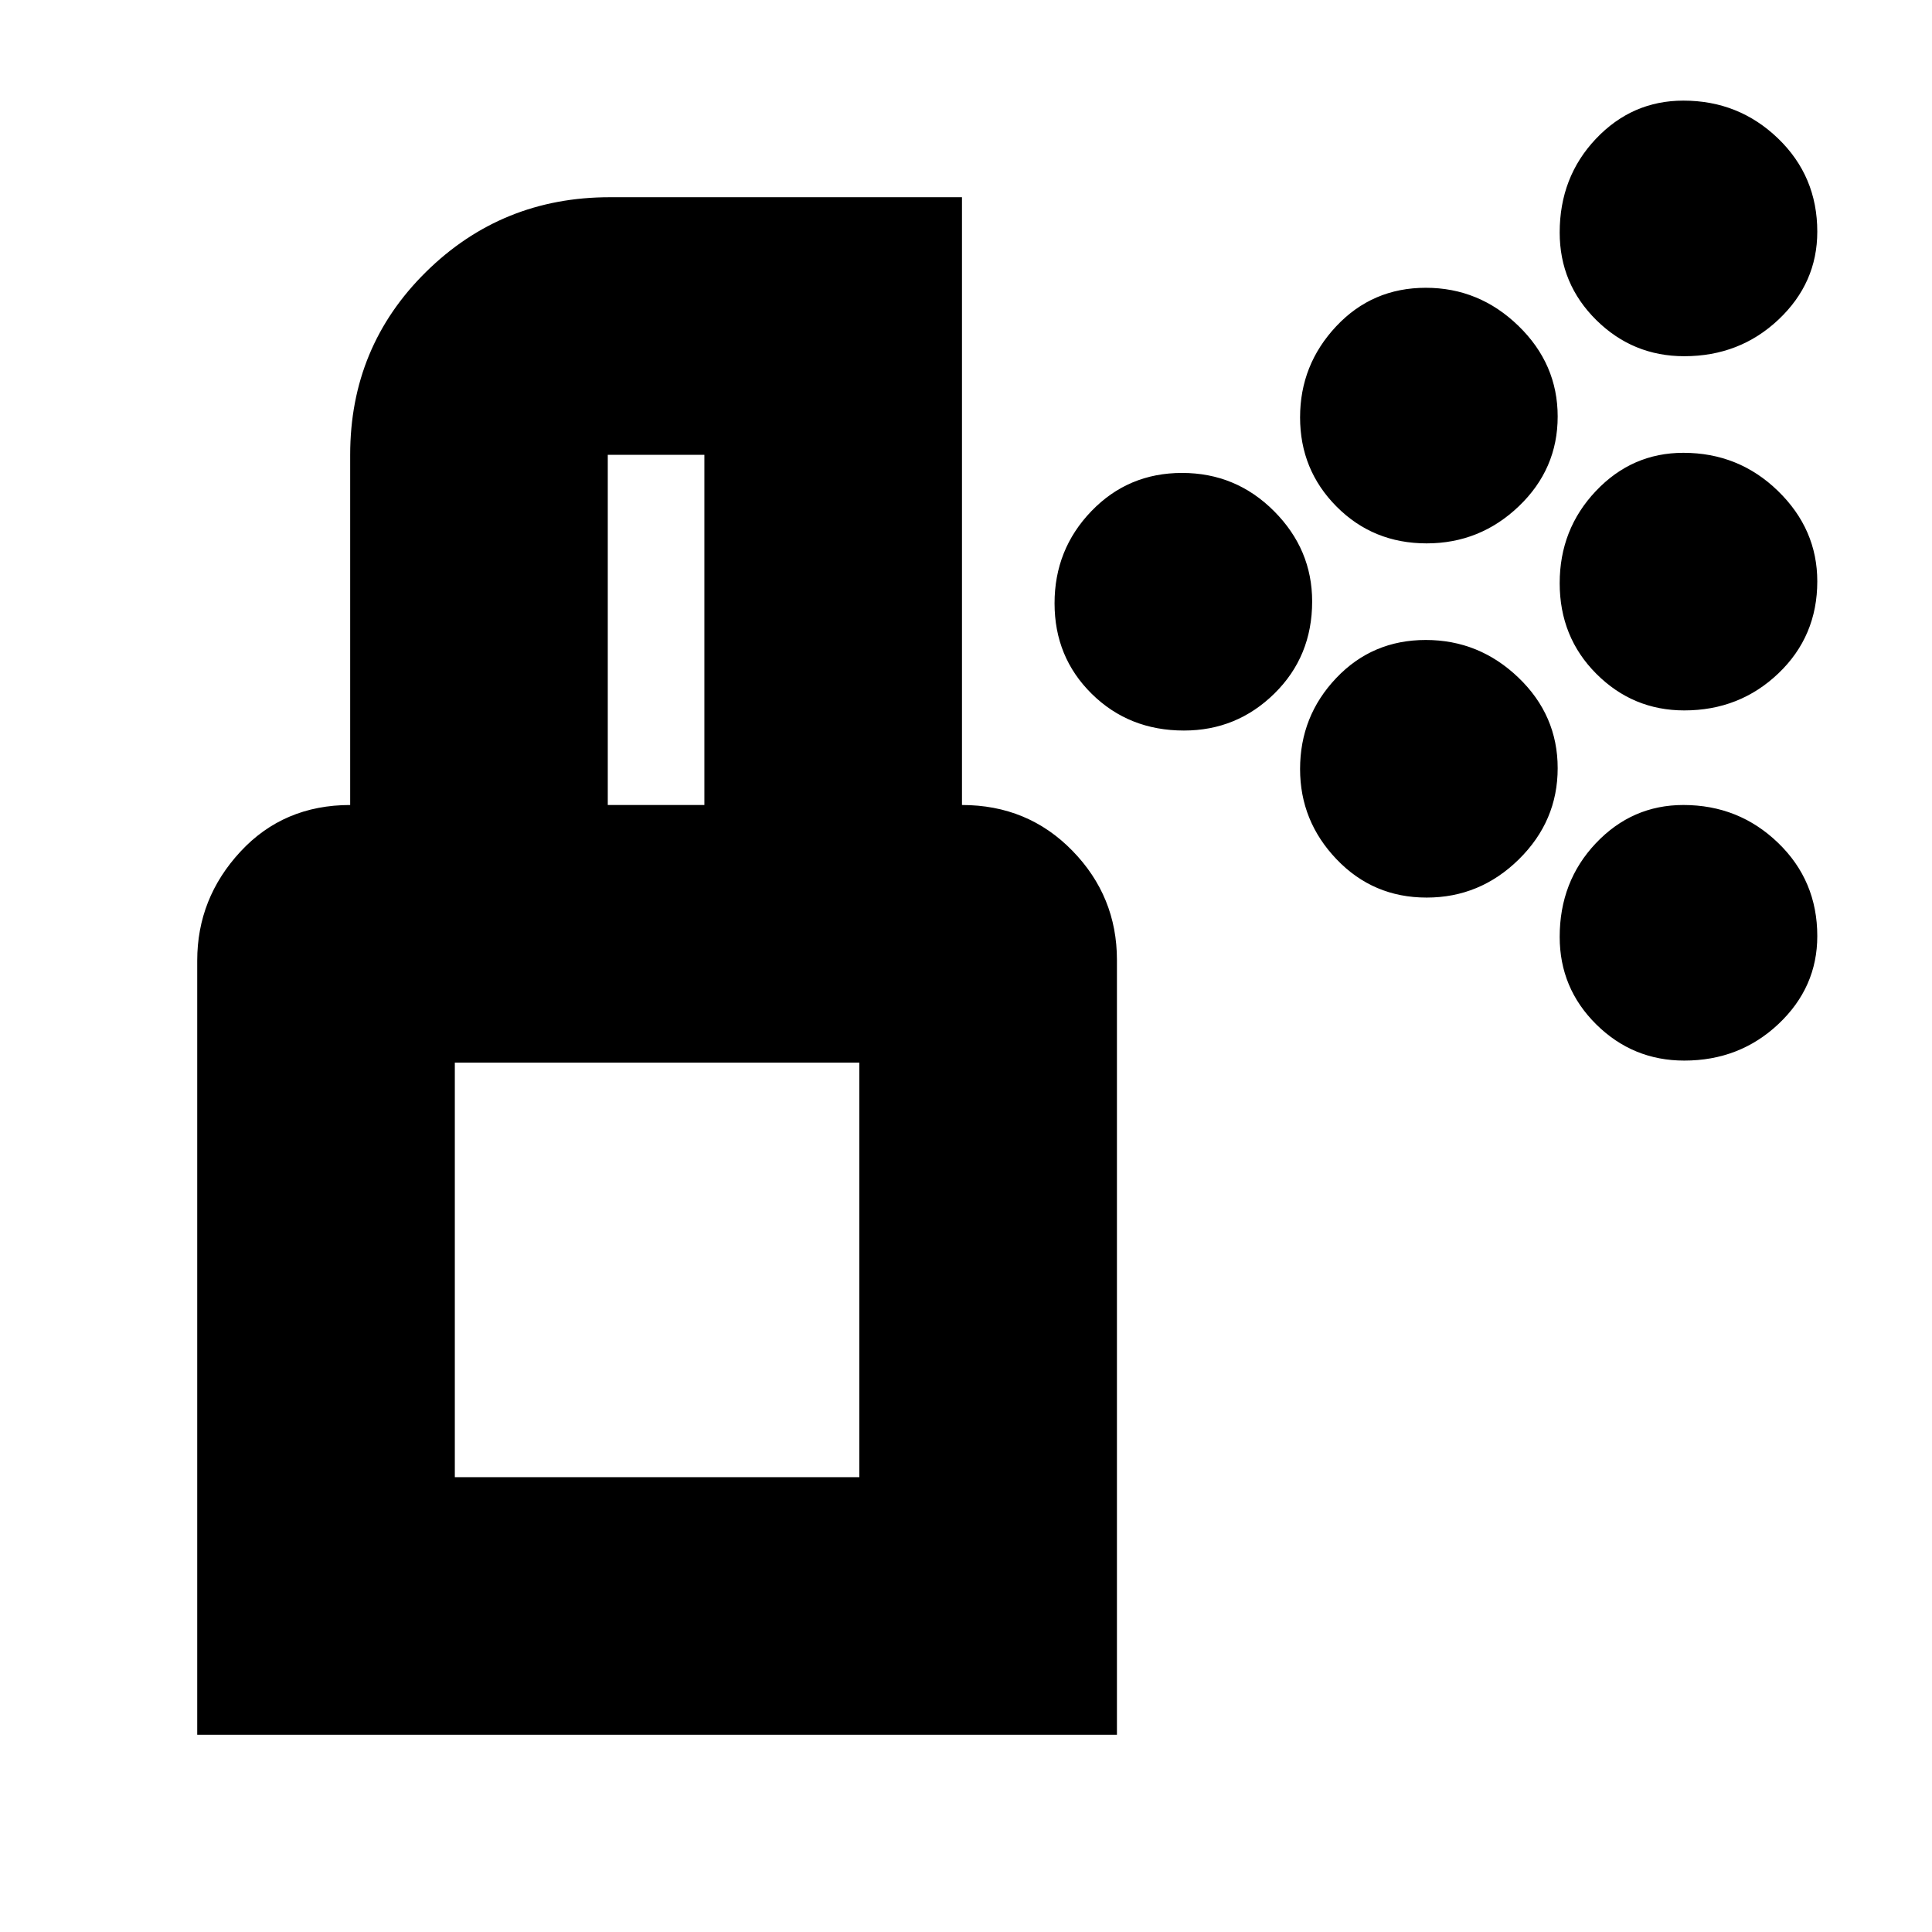 <svg xmlns="http://www.w3.org/2000/svg" height="20" viewBox="0 -960 960 960" width="20"><path d="M588.28-597q-27.28 0-45.78-18.22t-18.5-45Q524-687 542.29-706t45.07-19q26.78 0 45.71 18.99T652-661.14q0 27.28-18.71 45.71Q614.59-597 588.28-597Zm248.61-10q-25.52 0-43.71-18.22-18.18-18.22-18.18-45T792.97-716q17.98-19 43.5-19 27.53 0 47.03 18.99t19.5 44.87q0 27.28-19.29 45.71T836.89-607Zm-128.01-83q-26.55 0-44.71-18.24Q646-726.49 646-752.61q0-26.13 17.96-45.26Q681.91-817 708.46-817q26.54 0 46.04 18.92t19.5 45.04q0 26.13-19.29 44.59Q735.42-690 708.88-690Zm128.01-93q-25.52 0-43.71-17.97Q775-818.95 775-844.47 775-872 792.97-891q17.98-19 43.5-19 27.53 0 47.03 18.79t19.5 46.32q0 25.52-19.29 43.71Q864.42-783 836.89-783ZM708.88-514q-26.55 0-44.71-18.99Q646-551.98 646-577.86q0-26.31 17.96-45.22Q681.91-642 708.46-642q26.54 0 46.04 18.7t19.5 45q0 26.3-19.29 45.3-19.29 19-45.83 19Zm128.01 81q-25.52 0-43.71-17.97Q775-468.95 775-494.47 775-522 792.97-541q17.98-19 43.5-19 27.53 0 47.03 18.79t19.5 46.32q0 25.52-19.29 43.71Q864.42-433 836.89-433ZM226-226h201v-206H226v206ZM98-98v-384.69q0-30.96 21.47-54.14Q140.95-560 174-560h304q32.7 0 54.85 22.71Q555-514.59 555-483v385H98Zm76-462v-174q0-53.7 37.65-90.85Q249.3-862 303-862h175v302H350v-174h-48v174H174Zm52 334h201-201Z"/></svg>